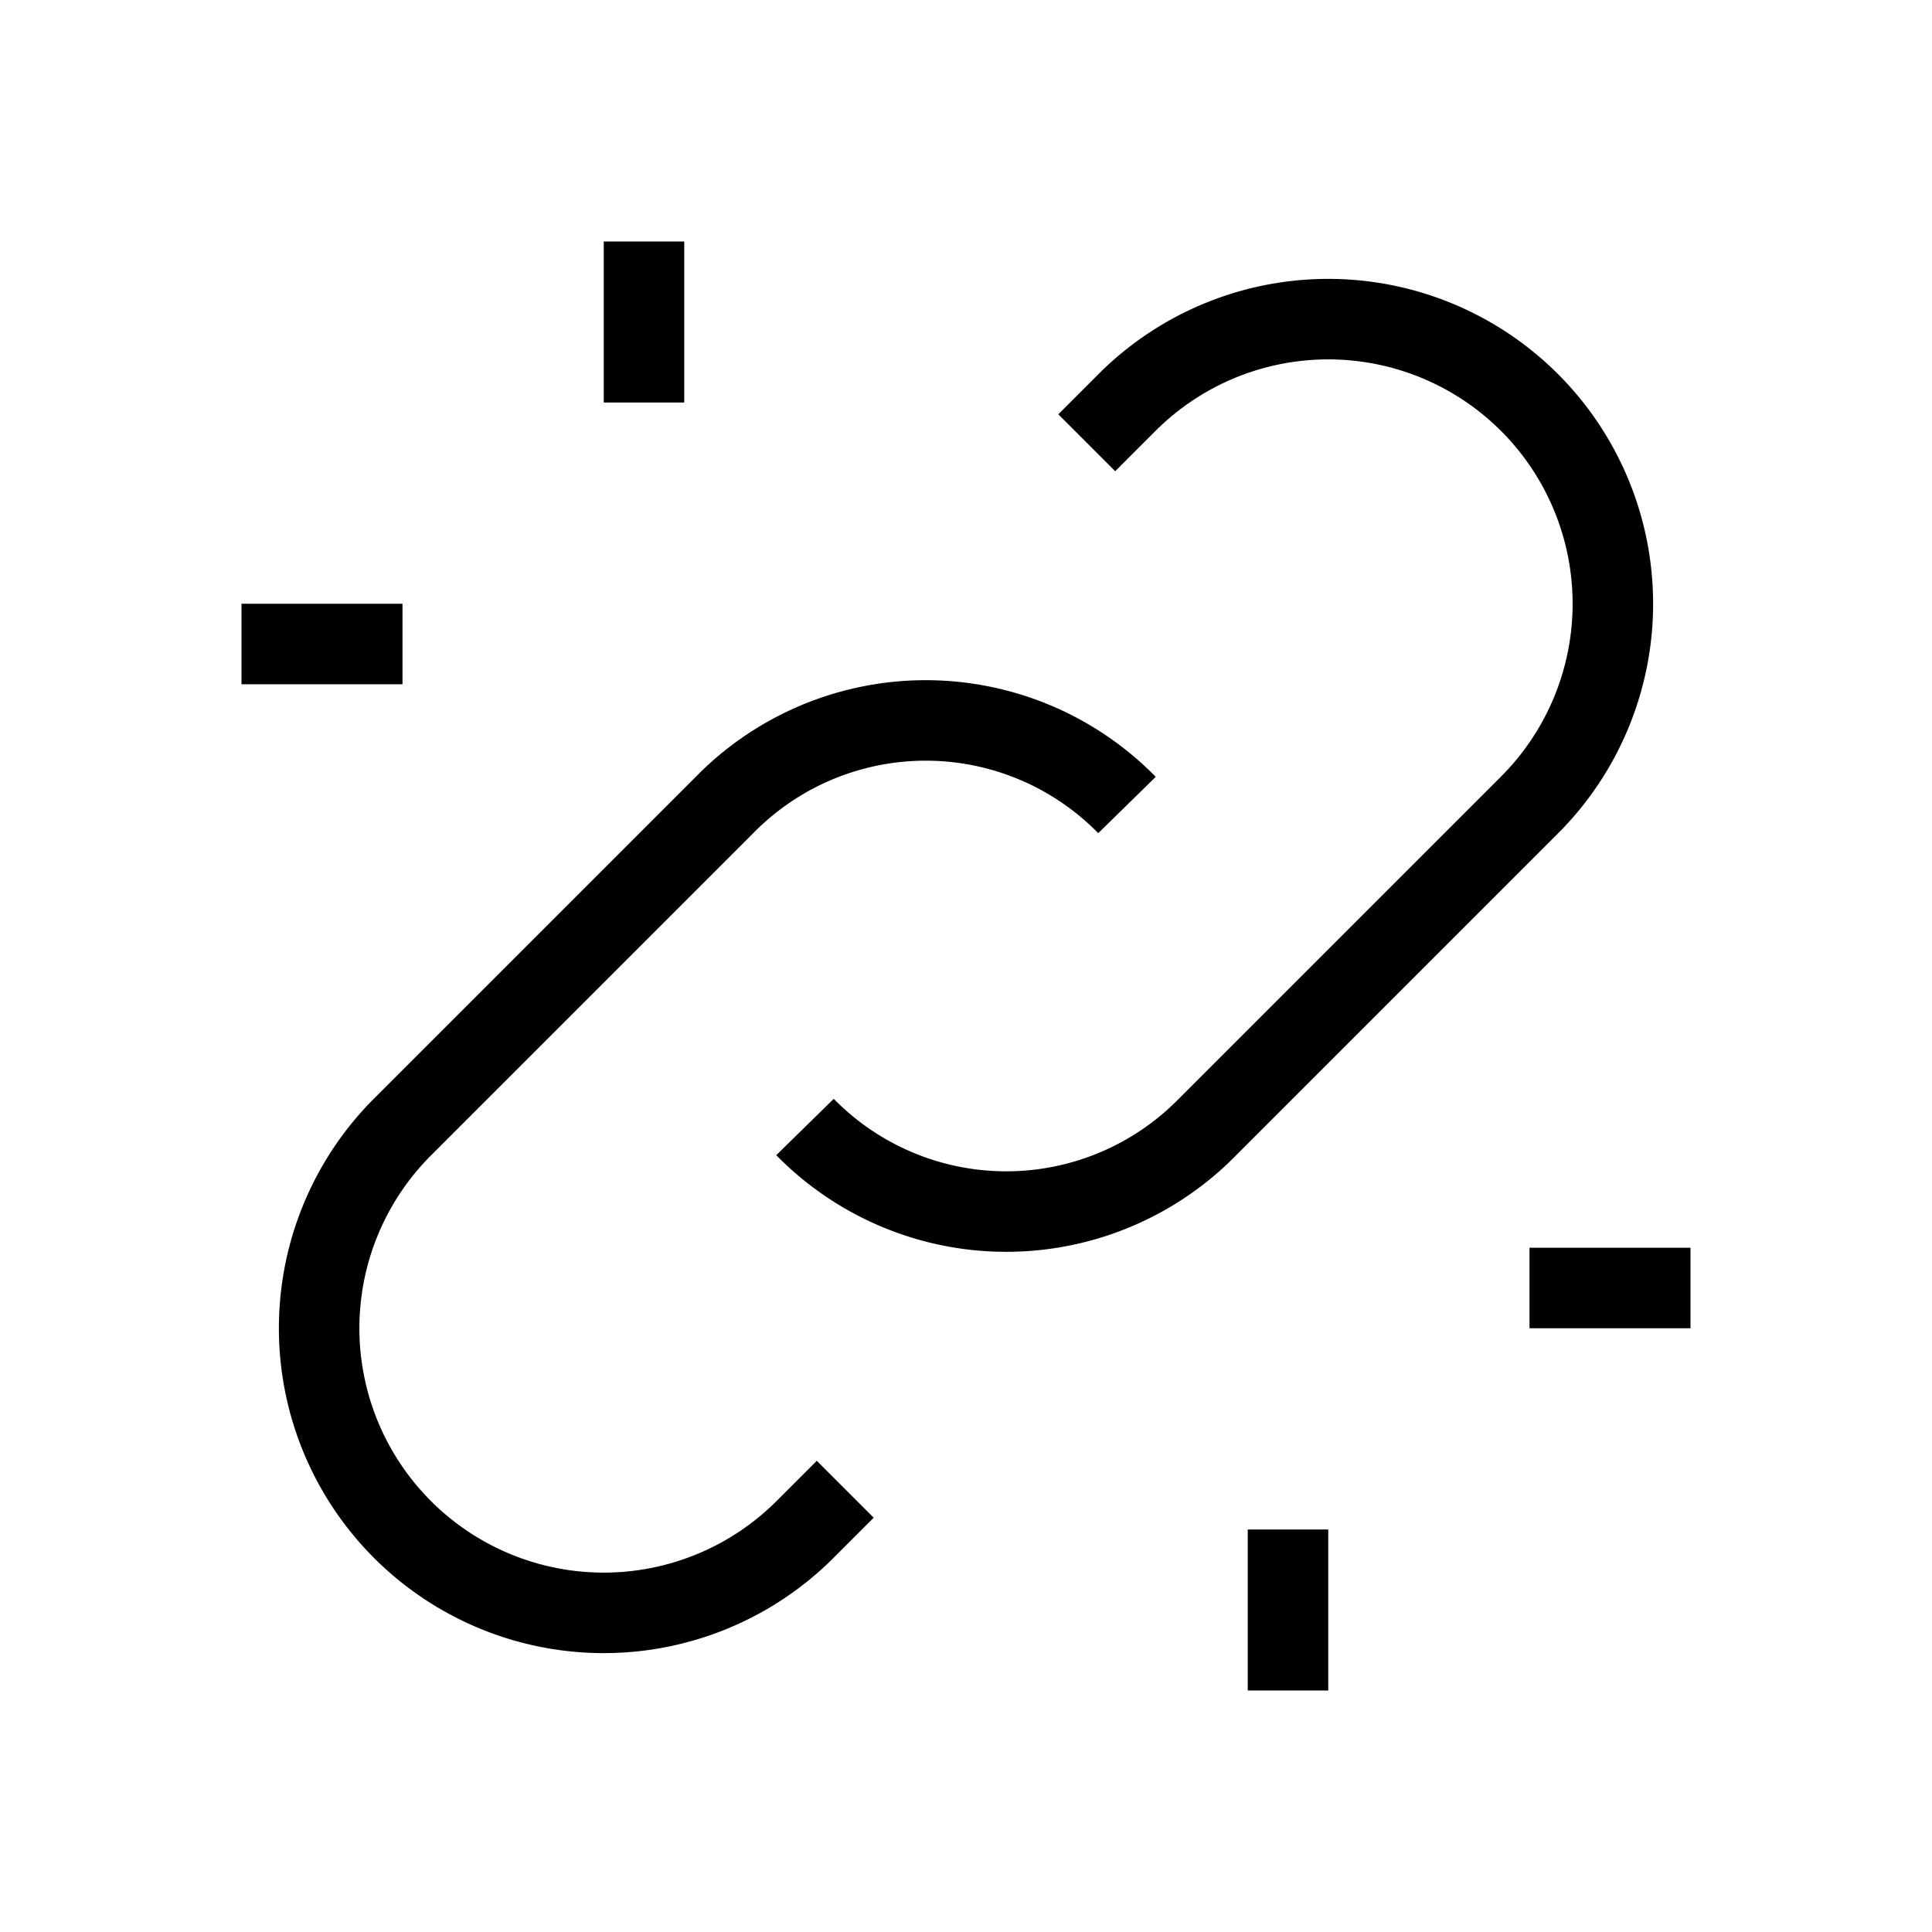 <svg xmlns="http://www.w3.org/2000/svg" viewBox="0 0 24 24" strokeWidth="2" stroke="currentColor" fill="none" strokeLinecap="round" strokeLinejoin="round">
<path stroke="none" d="M0 0h24v24H0z" fill="none"/>
<path d="M10 14a3.5 3.5 0 0 0 5 0l4 -4a3.5 3.5 0 0 0 -5 -5l-.5 .5"/>
<path d="M14 10a3.5 3.5 0 0 0 -5 0l-4 4a3.5 3.5 0 0 0 5 5l.5 -.5"/>
<line x1="16" y1="21" x2="16" y2="19"/>
<line x1="19" y1="16" x2="21" y2="16"/>
<line x1="3" y1="8" x2="5" y2="8"/>
<line x1="8" y1="3" x2="8" y2="5"/>
</svg>
